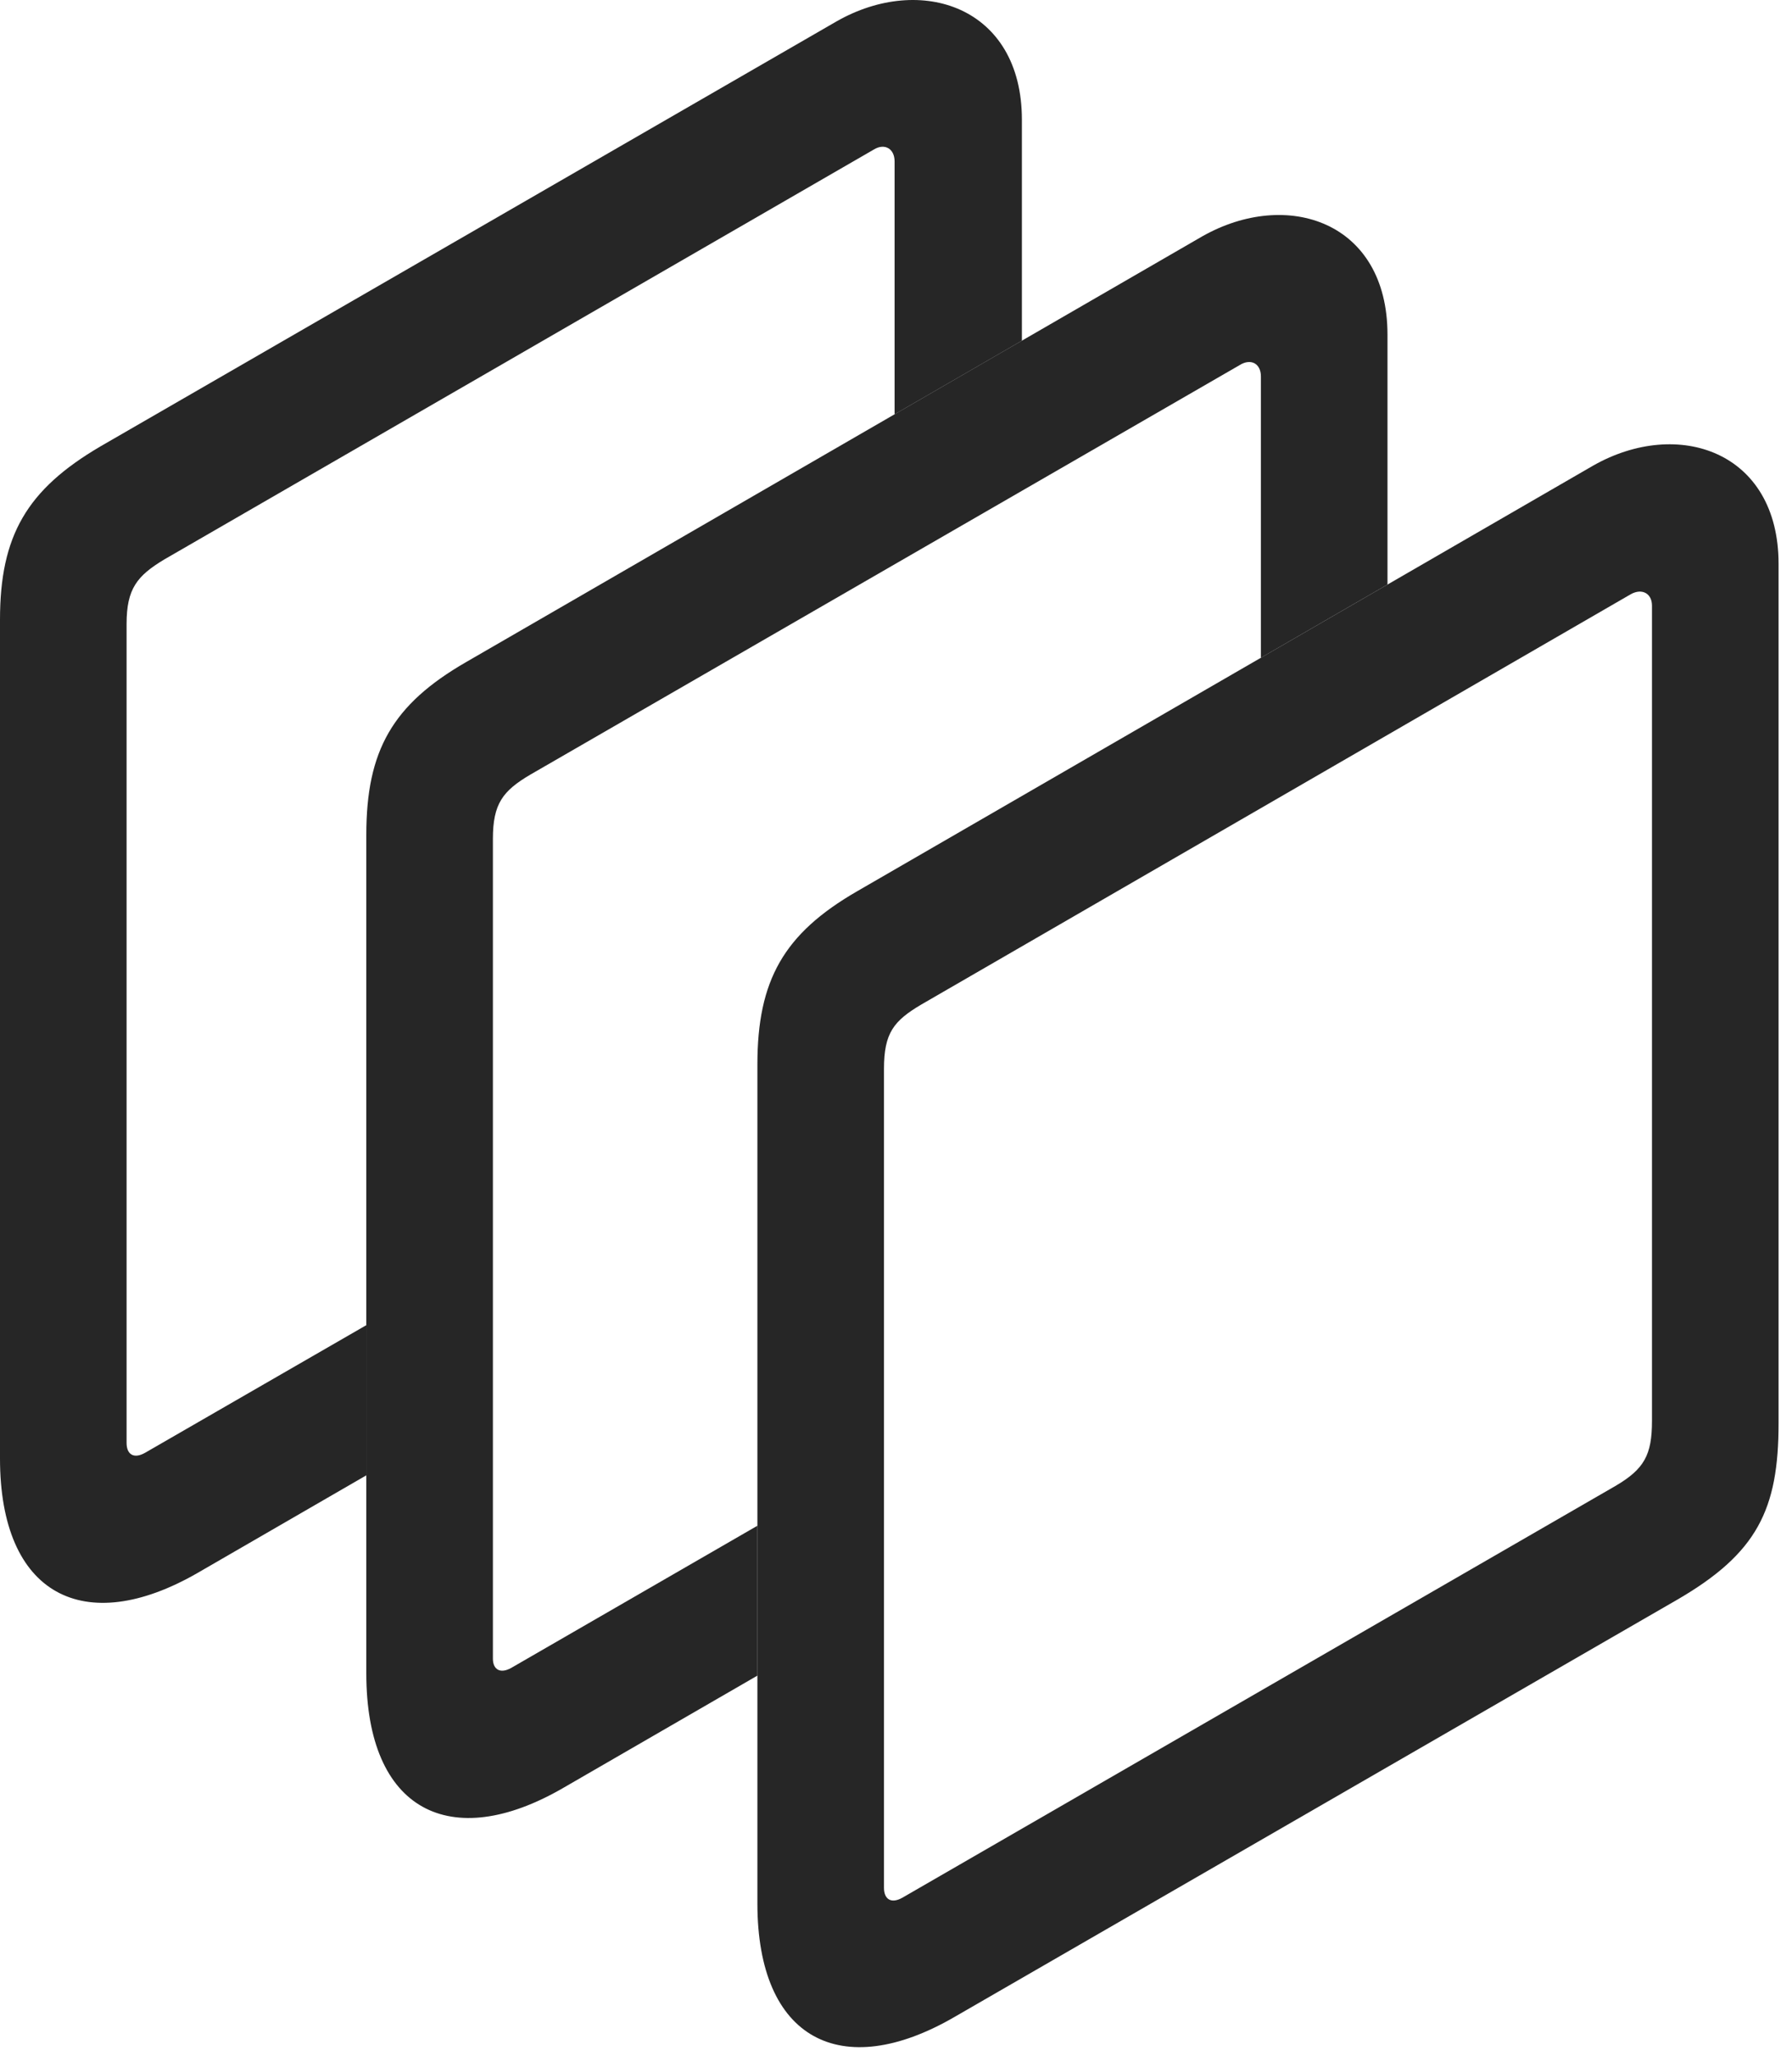 <?xml version="1.0" encoding="UTF-8"?>
<!--Generator: Apple Native CoreSVG 326-->
<!DOCTYPE svg
PUBLIC "-//W3C//DTD SVG 1.1//EN"
       "http://www.w3.org/Graphics/SVG/1.1/DTD/svg11.dtd">
<svg version="1.1" xmlns="http://www.w3.org/2000/svg" xmlns:xlink="http://www.w3.org/1999/xlink" viewBox="0 0 49.492 56.785">
 <g>
  <rect height="56.785" opacity="0" width="49.492" x="0" y="0"/>
  <path d="M28.223 3.305L28.223 9.408L24.707 11.441L24.707 4.457C24.707 4.106 24.434 3.949 24.141 4.125L4.531 15.453C3.789 15.902 3.496 16.254 3.496 17.231L3.496 39.848C3.496 40.16 3.691 40.297 4.004 40.121L10.117 36.595L10.117 40.742L5.449 43.442C2.324 45.238 0 44.047 0 40.278L0 17.113C0 14.789 0.742 13.52 2.773 12.328L23.105 0.59C25.43-0.738 28.223 0.18 28.223 3.305Z" fill="black" fill-opacity="0.85"/>
  <path d="M38.32 9.242L38.32 16.142L34.824 18.164L34.824 10.395C34.824 10.043 34.551 9.887 34.238 10.082L14.648 21.391C13.887 21.84 13.613 22.192 13.613 23.168L13.613 45.805C13.613 46.098 13.809 46.234 14.121 46.059L20.918 42.134L20.918 46.273L15.547 49.379C12.441 51.176 10.117 50.004 10.117 46.215L10.117 23.051C10.117 20.727 10.84 19.457 12.871 18.285L33.203 6.528C35.547 5.199 38.32 6.117 38.32 9.242Z" fill="black" fill-opacity="0.85"/>
  <path d="M20.918 29.399L20.918 52.563C20.918 56.332 23.242 57.504 26.348 55.707L46.309 44.184C48.535 42.895 49.121 41.684 49.121 39.301L49.121 15.57C49.121 12.465 46.348 11.527 44.004 12.856L23.672 24.613C21.641 25.785 20.918 27.074 20.918 29.399ZM25.449 27.738L45.039 16.41C45.352 16.235 45.625 16.391 45.625 16.723L45.625 39.242C45.625 40.18 45.41 40.571 44.609 41.039L24.922 52.406C24.609 52.582 24.414 52.446 24.414 52.133L24.414 29.516C24.414 28.52 24.688 28.188 25.449 27.738Z" fill="black" fill-opacity="0.85"/>
 </g>
</svg>
